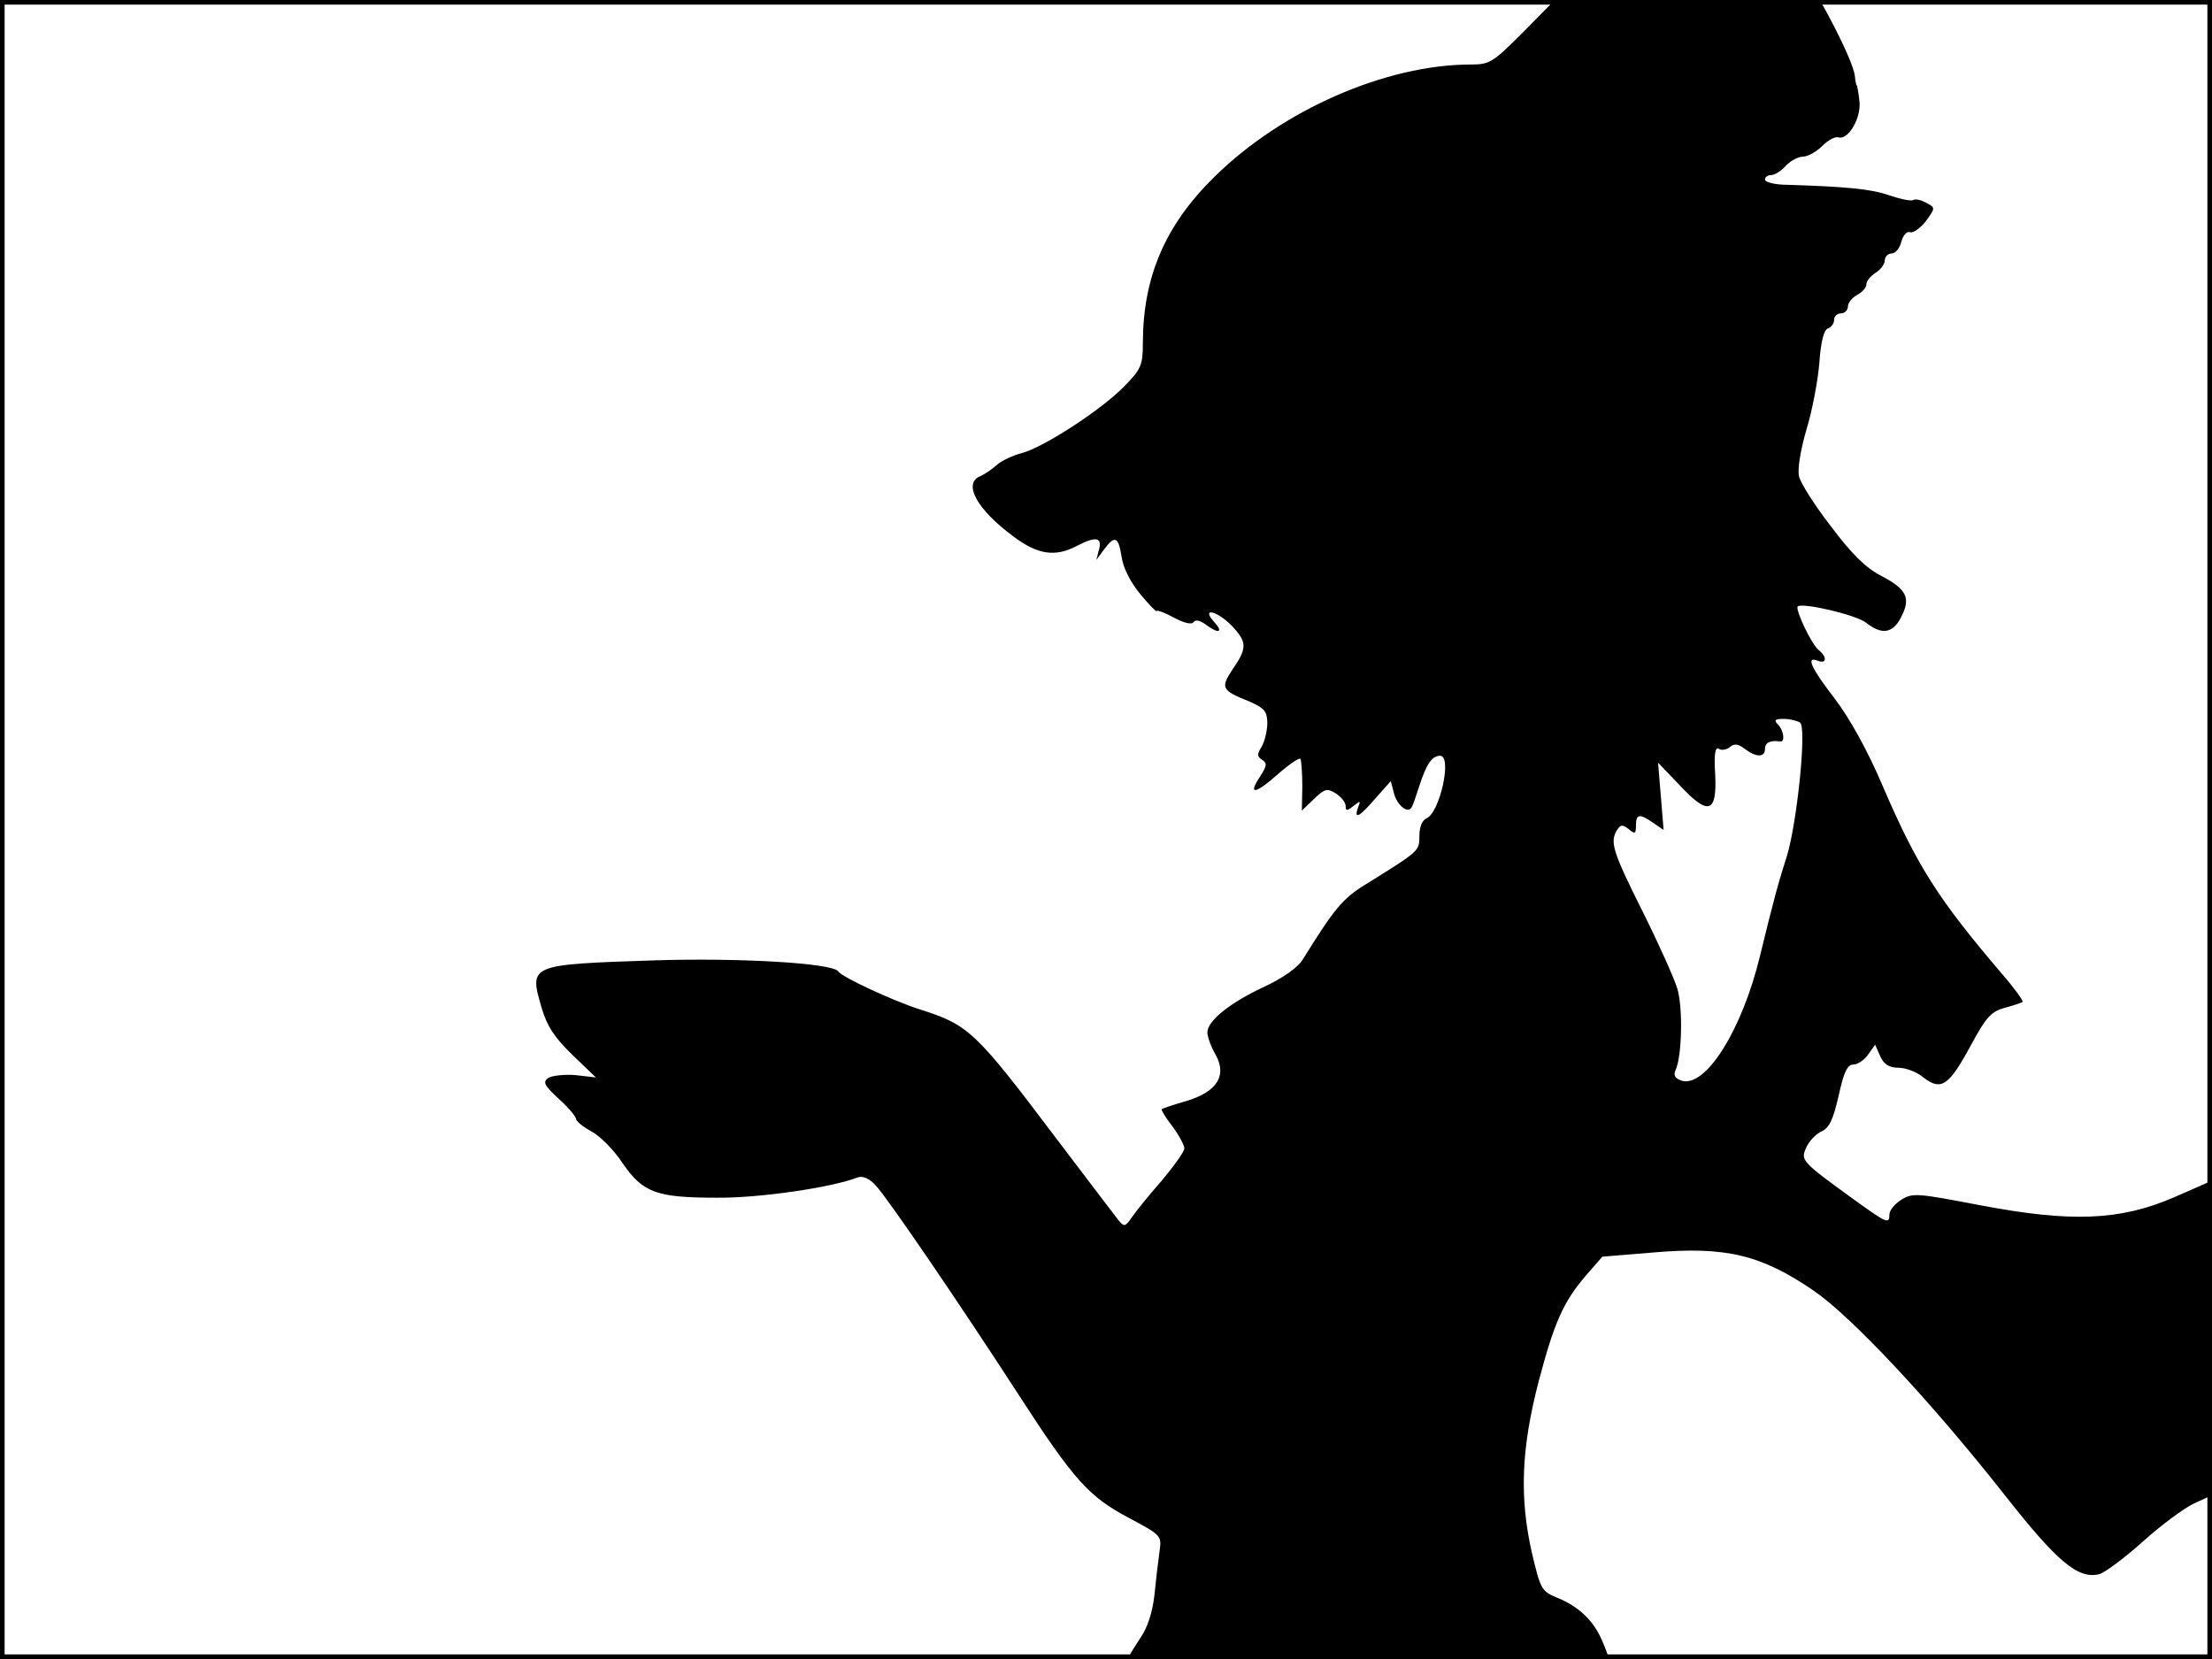 <?xml version="1.0" standalone="no"?>
<!DOCTYPE svg PUBLIC "-//W3C//DTD SVG 20010904//EN"
 "http://www.w3.org/TR/2001/REC-SVG-20010904/DTD/svg10.dtd">
<svg version="1.0" xmlns="http://www.w3.org/2000/svg"
 width="480pt" height="360pt" viewBox="0 0 480 360"
 preserveAspectRatio="xMidYMid meet">
<rect width="1" height="360" fill="#000000"/>
<rect x="479" width="1" height="360" fill="#000000"/>
<rect width="480" height="1" fill="#000000"/>
<rect y="359" width="480" height="1" fill="#000000"/>
<g transform="translate(0,360) scale(0.1,-0.1)"
fill="#000000" stroke="none">
<path d="M3305 3530 c-65 -65 -72 -70 -113 -70 -185 0 -410 -99 -557 -244
-107 -105 -155 -218 -155 -361 0 -47 -4 -56 -39 -92 -49 -51 -175 -133 -223
-146 -20 -5 -45 -17 -55 -26 -10 -9 -26 -20 -35 -24 -40 -15 -8 -73 71 -131
53 -40 91 -45 137 -21 42 22 56 19 49 -7 l-6 -23 17 23 c23 31 31 28 38 -17 3
-23 20 -56 41 -81 19 -23 35 -39 35 -36 0 3 17 -3 37 -14 22 -12 39 -16 43
-10 4 6 14 4 26 -5 28 -21 40 -18 19 5 -30 33 6 25 38 -8 33 -35 34 -48 2 -94
-27 -41 -25 -46 38 -71 31 -14 37 -21 37 -47 0 -16 -6 -39 -12 -50 -11 -17
-10 -22 1 -29 11 -7 10 -13 -4 -35 -28 -42 -12 -40 38 4 25 22 47 37 49 33 2
-5 4 -31 4 -60 l-1 -52 26 25 c24 23 29 24 48 12 11 -7 21 -19 21 -27 0 -11 3
-11 17 0 15 12 16 12 10 -3 -10 -28 3 -21 38 20 l33 37 7 -27 c7 -26 30 -44
38 -30 3 4 10 25 17 47 15 46 27 65 45 65 27 0 -1 -125 -30 -136 -9 -4 -15
-19 -15 -38 0 -33 1 -32 -118 -106 -49 -30 -68 -54 -135 -162 -10 -17 -43 -40
-81 -58 -76 -35 -126 -75 -126 -100 0 -10 8 -32 18 -49 25 -45 3 -80 -63 -100
-28 -8 -52 -16 -54 -18 -2 -1 8 -18 23 -37 14 -19 26 -41 26 -48 0 -7 -23 -39
-50 -71 -28 -32 -57 -68 -65 -80 -13 -19 -16 -19 -27 -6 -7 9 -69 90 -137 180
-175 232 -189 245 -296 279 -54 17 -169 70 -176 82 -11 18 -214 30 -400 24
-271 -9 -271 -9 -244 -102 12 -41 28 -65 67 -103 l51 -49 -44 5 c-24 2 -51 -1
-59 -6 -13 -9 -9 -16 22 -45 21 -19 38 -39 38 -44 0 -5 15 -17 33 -27 18 -9
49 -40 68 -69 44 -64 73 -75 205 -75 90 -1 249 22 305 44 11 4 25 -2 39 -17
27 -29 185 -261 310 -454 121 -187 153 -222 240 -268 71 -38 71 -38 66 -74 -3
-21 -8 -63 -11 -94 -4 -36 -15 -71 -31 -93 -13 -20 -24 -38 -24 -40 0 -3 234
-5 520 -5 286 0 520 2 520 4 0 2 -6 19 -14 37 -18 42 -50 73 -97 92 -34 14
-36 18 -55 98 -27 120 -23 226 15 372 34 128 53 172 104 231 l34 39 109 9
c159 14 236 -5 350 -83 83 -57 255 -241 414 -443 114 -145 159 -183 205 -172
12 3 55 35 94 70 40 36 90 73 111 83 l39 18 1 341 0 342 -82 -36 c-118 -51
-224 -55 -423 -17 -136 26 -145 27 -170 11 -14 -9 -25 -23 -25 -31 0 -22 -5
-20 -77 32 -116 84 -116 85 -103 114 6 13 21 29 33 34 17 8 25 26 37 78 11 51
19 67 32 67 9 0 24 10 32 22 l15 21 11 -25 c8 -18 20 -25 40 -25 15 0 40 -9
55 -22 38 -29 55 -16 103 73 32 59 43 71 72 79 19 5 37 11 39 13 2 2 -18 30
-45 61 -138 162 -183 232 -258 406 -32 76 -72 148 -104 190 -53 69 -64 94 -37
83 19 -7 20 8 2 23 -16 12 -52 89 -46 95 10 9 126 -18 148 -35 34 -27 58 -24
76 11 22 42 13 61 -42 90 -35 18 -65 48 -110 108 -35 45 -66 94 -69 108 -4 15
3 57 16 102 13 42 25 108 28 145 3 45 10 71 18 74 8 3 14 11 14 19 0 8 7 14
15 14 8 0 15 7 15 15 0 8 9 19 20 25 11 6 20 16 20 23 0 7 9 18 20 25 11 7 20
19 20 27 0 8 7 15 15 15 8 0 18 12 21 26 4 14 12 23 19 20 7 -2 22 9 34 24 21
29 21 29 1 40 -11 6 -24 9 -28 6 -5 -3 -28 2 -52 10 -39 14 -94 19 -222 23
-27 0 -48 6 -48 11 0 6 6 10 13 10 8 0 22 9 32 20 10 11 27 20 37 20 10 0 29
10 42 23 13 13 28 21 35 19 21 -7 50 41 46 78 -2 19 -5 35 -6 35 -1 0 -3 9 -4
20 -2 19 -25 71 -61 138 l-15 27 -287 0 -288 0 -69 -70z m601 -1498 c15 -9 -6
-214 -28 -288 -19 -59 -30 -100 -59 -219 -39 -161 -118 -286 -170 -270 -15 5
-18 12 -13 23 14 30 16 135 4 176 -7 23 -41 99 -76 169 -65 130 -71 150 -55
176 8 12 12 12 25 2 14 -12 16 -10 16 8 0 25 8 26 38 5 l22 -15 -6 73 -6 73
46 -48 c63 -68 82 -62 78 22 -3 45 0 61 8 56 6 -4 17 -2 24 4 9 8 18 7 32 -4
25 -19 44 -19 44 0 0 14 12 19 33 16 11 -2 8 24 -5 37 -9 9 -7 12 13 12 13 0
29 -4 35 -8z"/>
</g>
</svg>

